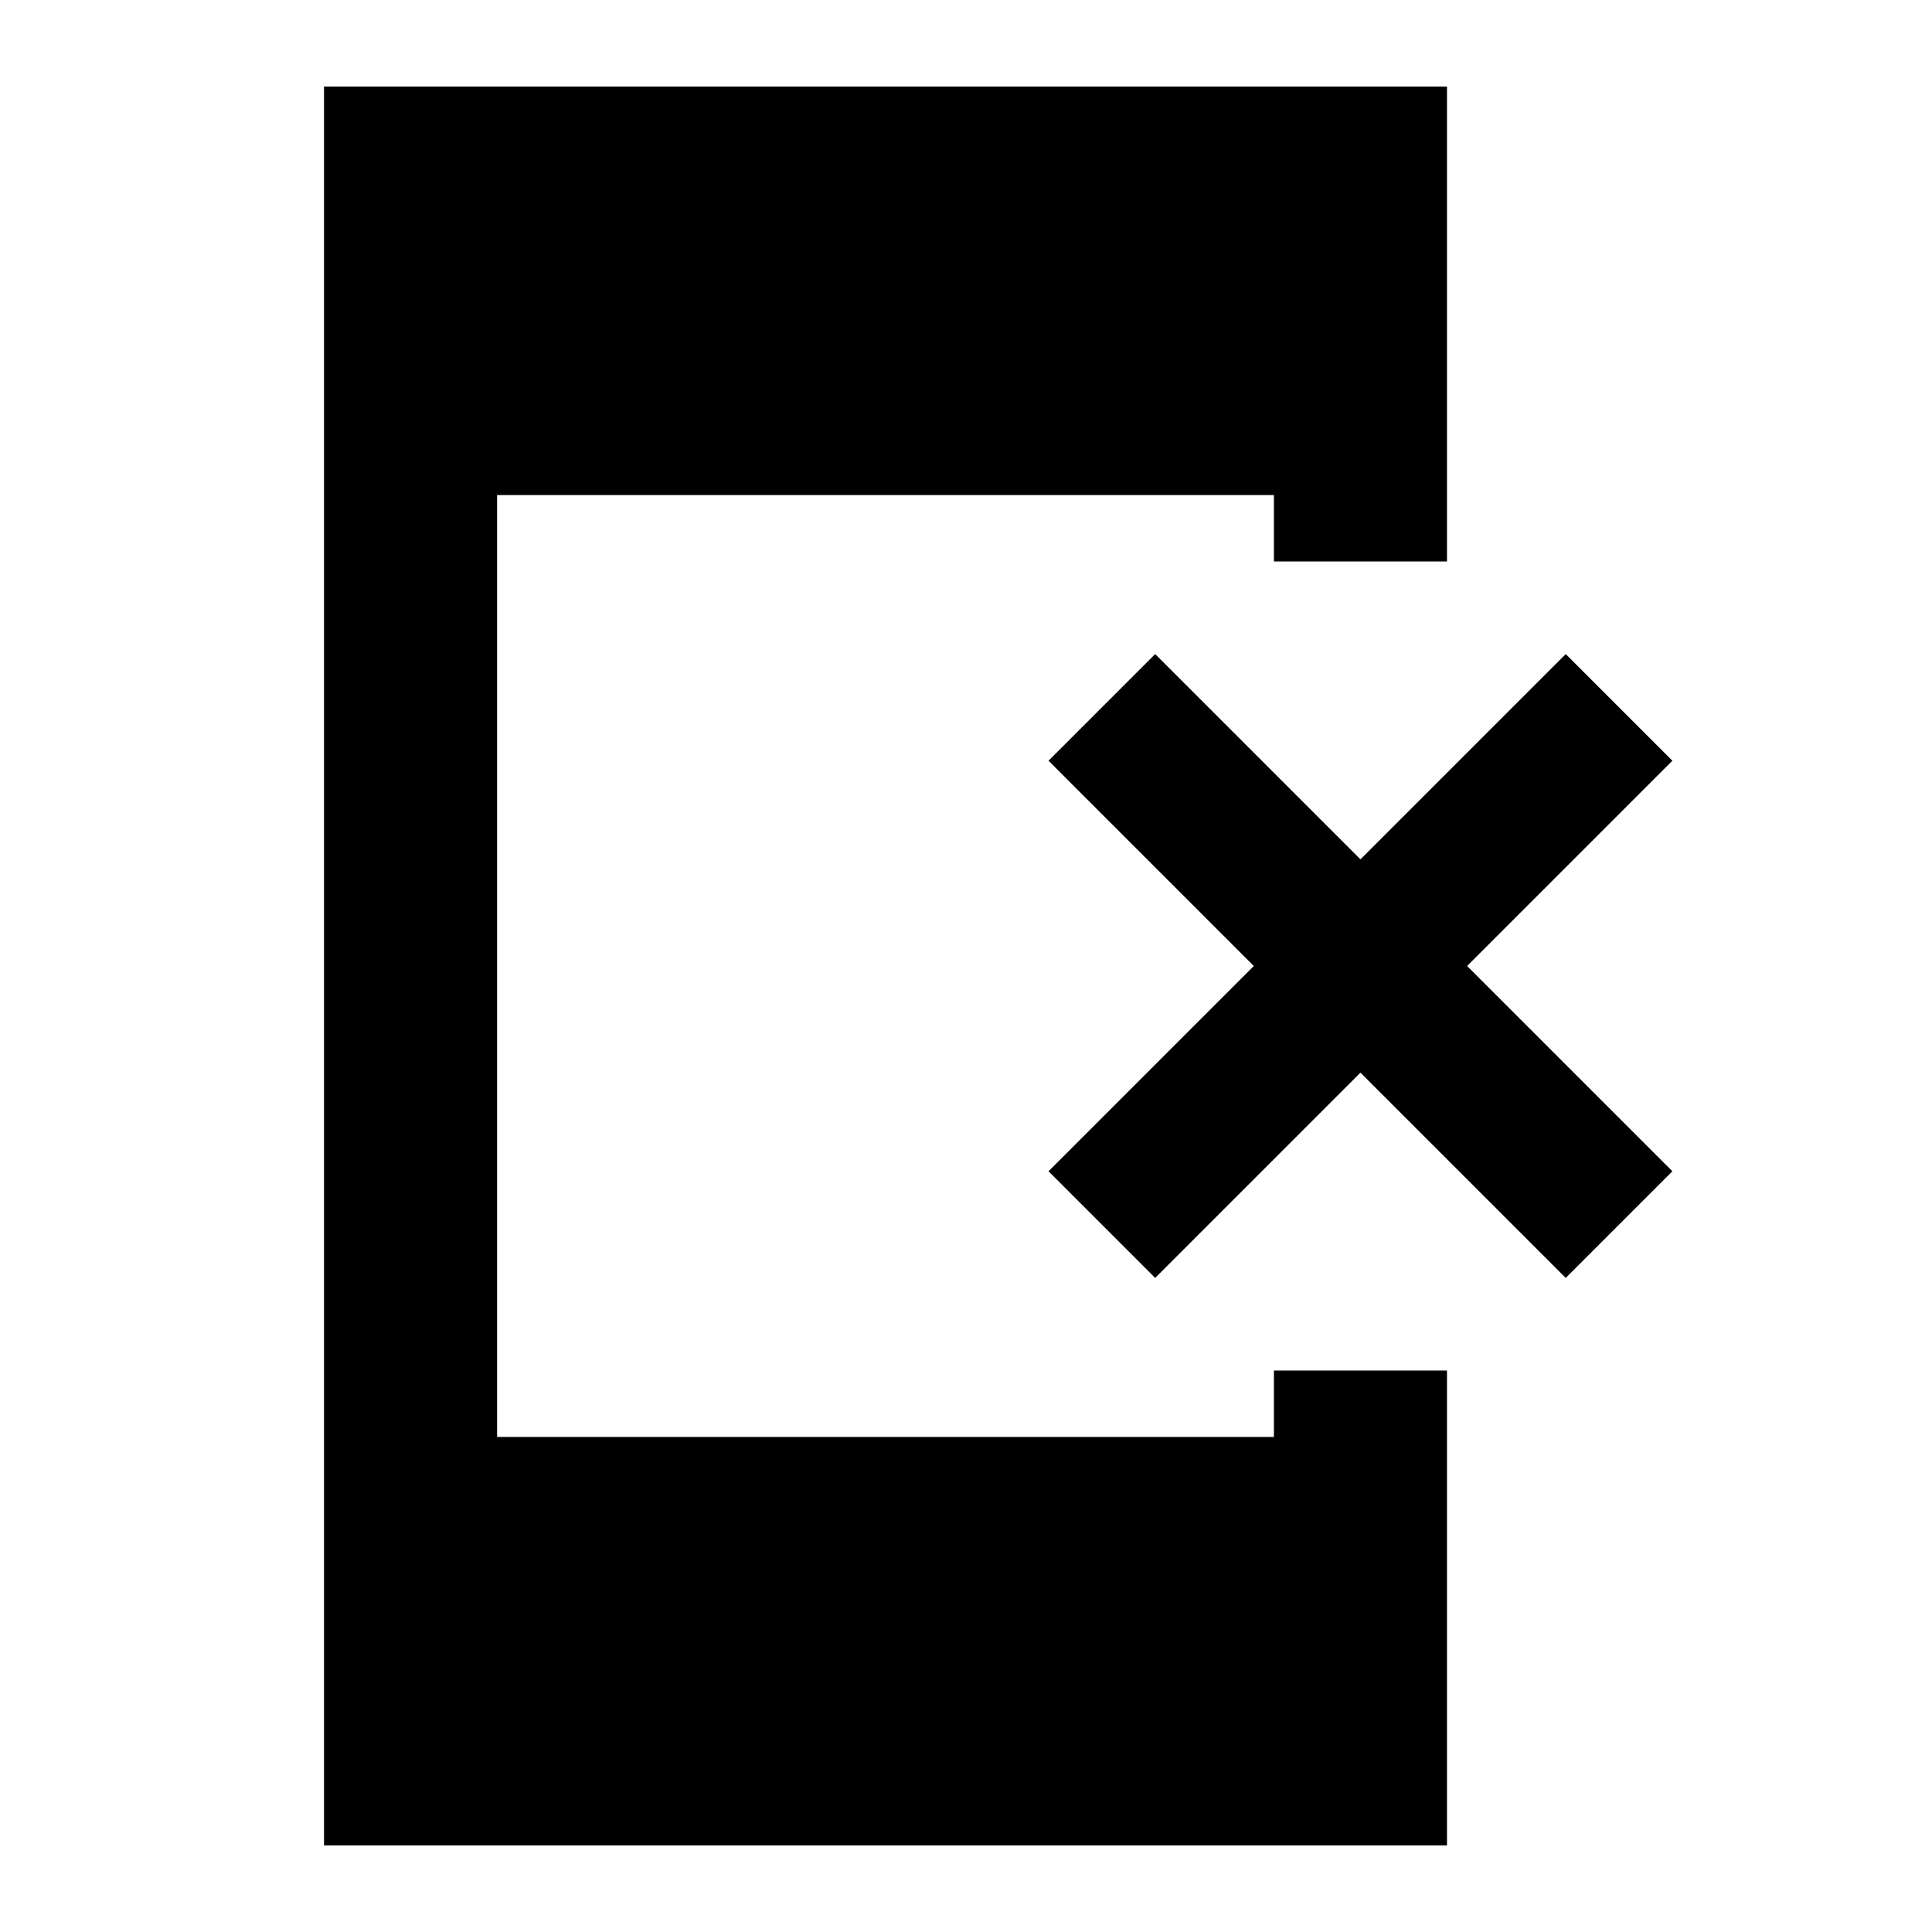 <svg xmlns="http://www.w3.org/2000/svg" height="24" width="24"><path d="m14.35 15.875-1.325-1.325 2.55-2.55-2.55-2.55 1.325-1.325 2.55 2.55 2.55-2.55 1.325 1.325-2.55 2.55 2.55 2.55-1.325 1.325-2.55-2.55Zm-10.325 7.05V1.075h13.95v5.9h-2.15V6.15h-9.65v11.7h9.65v-.825h2.15v5.9Z"/></svg>
